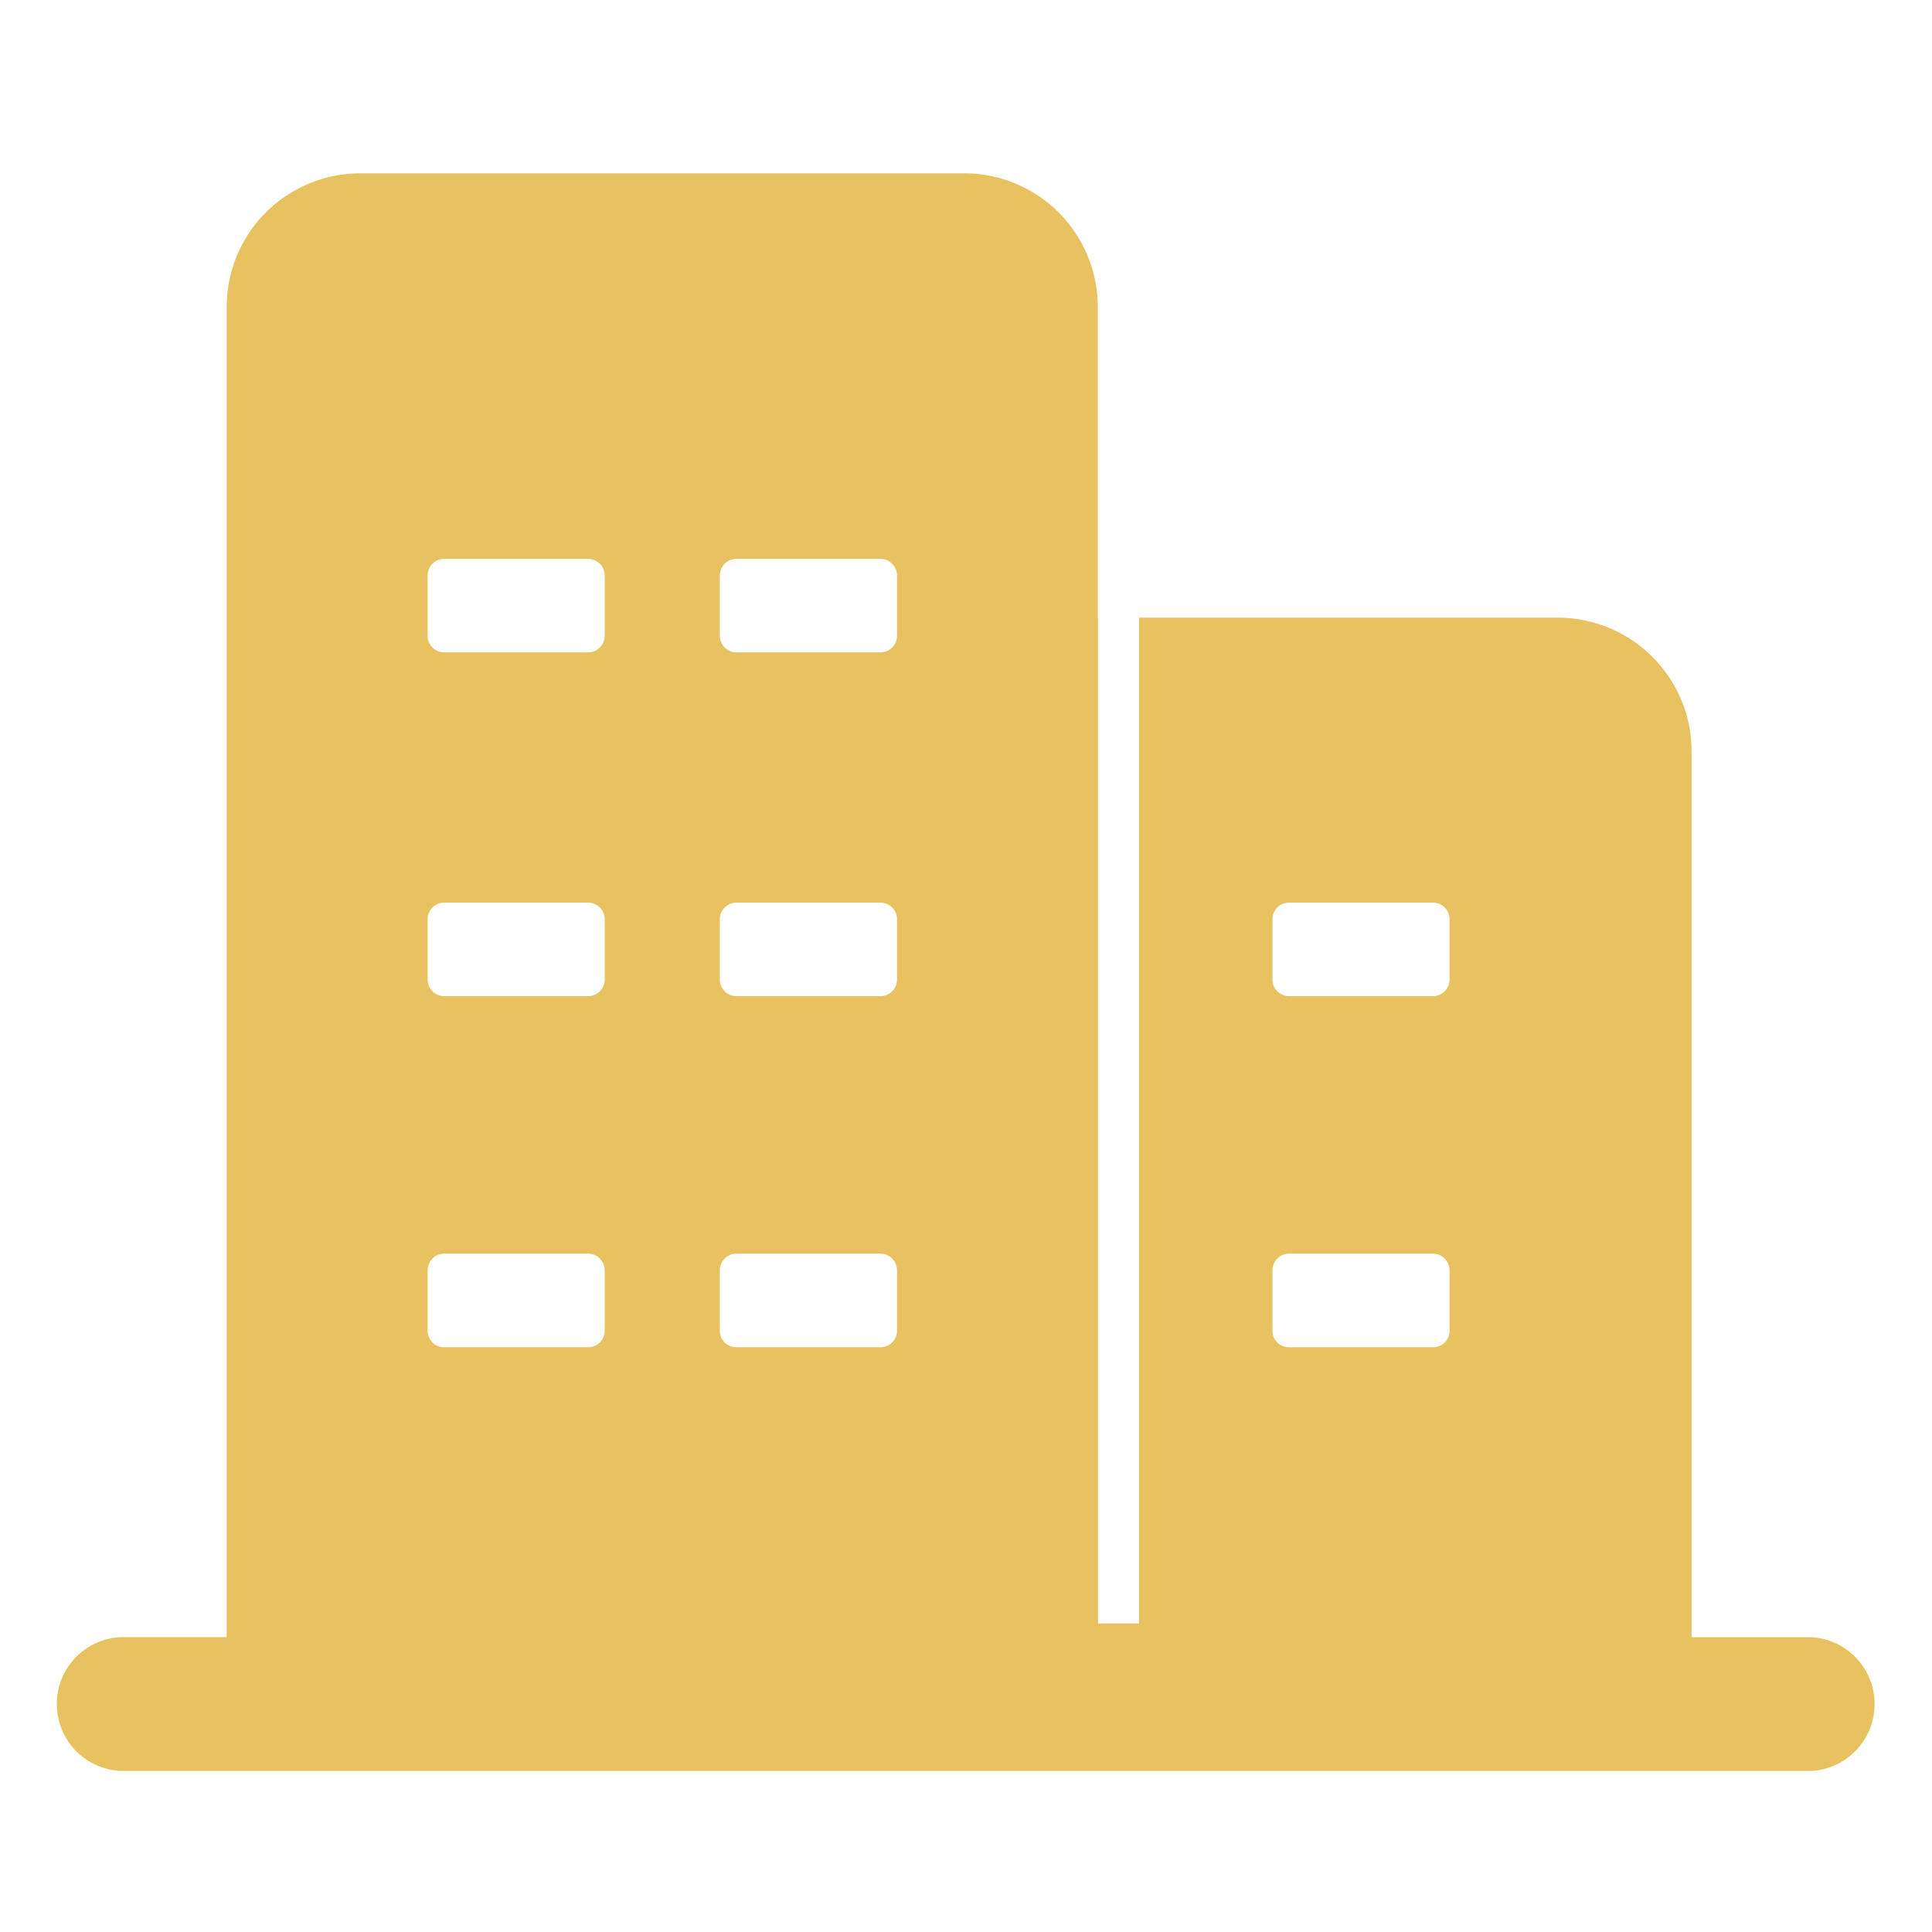 <?xml version="1.0" standalone="no"?><!DOCTYPE svg PUBLIC "-//W3C//DTD SVG 1.1//EN" "http://www.w3.org/Graphics/SVG/1.1/DTD/svg11.dtd"><svg t="1542360902667" class="icon" style="" viewBox="0 0 1024 1024" version="1.1" xmlns="http://www.w3.org/2000/svg" p-id="14267" xmlns:xlink="http://www.w3.org/1999/xlink" width="200" height="200"><defs><style type="text/css"></style></defs><path d="M960.213 867.755h-63.659V398.208c0-39.125-31.829-70.827-70.912-70.827h-221.952v533.12h-21.717V327.339h-0.128V162.688a70.827 70.827 0 0 0-70.827-70.827h-320a70.827 70.827 0 0 0-70.869 70.827v705.024H63.872a35.499 35.499 0 0 0 0 70.912h896.341a35.499 35.499 0 0 0 0-70.869zM320.512 705.28a8.789 8.789 0 0 1-8.917 8.789H235.477a8.747 8.747 0 0 1-8.832-8.789v-31.915c0-4.907 3.883-8.917 8.832-8.917h76.117c4.992 0 8.917 4.011 8.917 8.917v31.915z m0-186.197a8.875 8.875 0 0 1-8.917 8.917H235.477a8.832 8.832 0 0 1-8.832-8.917v-31.829c0-4.907 3.883-8.832 8.832-8.832h76.117c4.992 0 8.917 3.925 8.917 8.832v31.829z m0-182.144a8.832 8.832 0 0 1-8.917 8.832H235.477a8.789 8.789 0 0 1-8.832-8.832v-31.829c0-5.035 3.883-8.917 8.832-8.917h76.117c4.992 0 8.917 3.925 8.917 8.917v31.829z m154.923 368.341a8.747 8.747 0 0 1-8.875 8.789H390.4a8.747 8.747 0 0 1-8.875-8.789v-31.915c0-4.907 3.925-8.917 8.875-8.917h76.16c4.949 0 8.875 4.011 8.875 8.917v31.915z m0-186.197a8.832 8.832 0 0 1-8.875 8.917H390.4a8.832 8.832 0 0 1-8.875-8.917v-31.829c0-4.907 3.925-8.832 8.875-8.832h76.16c4.949 0 8.875 3.925 8.875 8.832v31.829z m0-182.144a8.789 8.789 0 0 1-8.875 8.832H390.4a8.789 8.789 0 0 1-8.875-8.832v-31.829c0-5.035 3.925-8.917 8.875-8.917h76.16c4.949 0 8.875 3.925 8.875 8.917v31.829z m292.864 368.341a8.747 8.747 0 0 1-8.875 8.789h-76.16a8.704 8.704 0 0 1-8.832-8.789v-31.915c0-4.907 3.883-8.917 8.832-8.917h76.16c4.949 0 8.875 4.011 8.875 8.917v31.915z m0-186.197a8.832 8.832 0 0 1-8.875 8.917h-76.16a8.789 8.789 0 0 1-8.832-8.917v-31.829c0-4.907 3.883-8.832 8.832-8.832h76.16c4.949 0 8.875 3.925 8.875 8.832v31.829z" p-id="14268" fill="#e8c260"></path></svg>